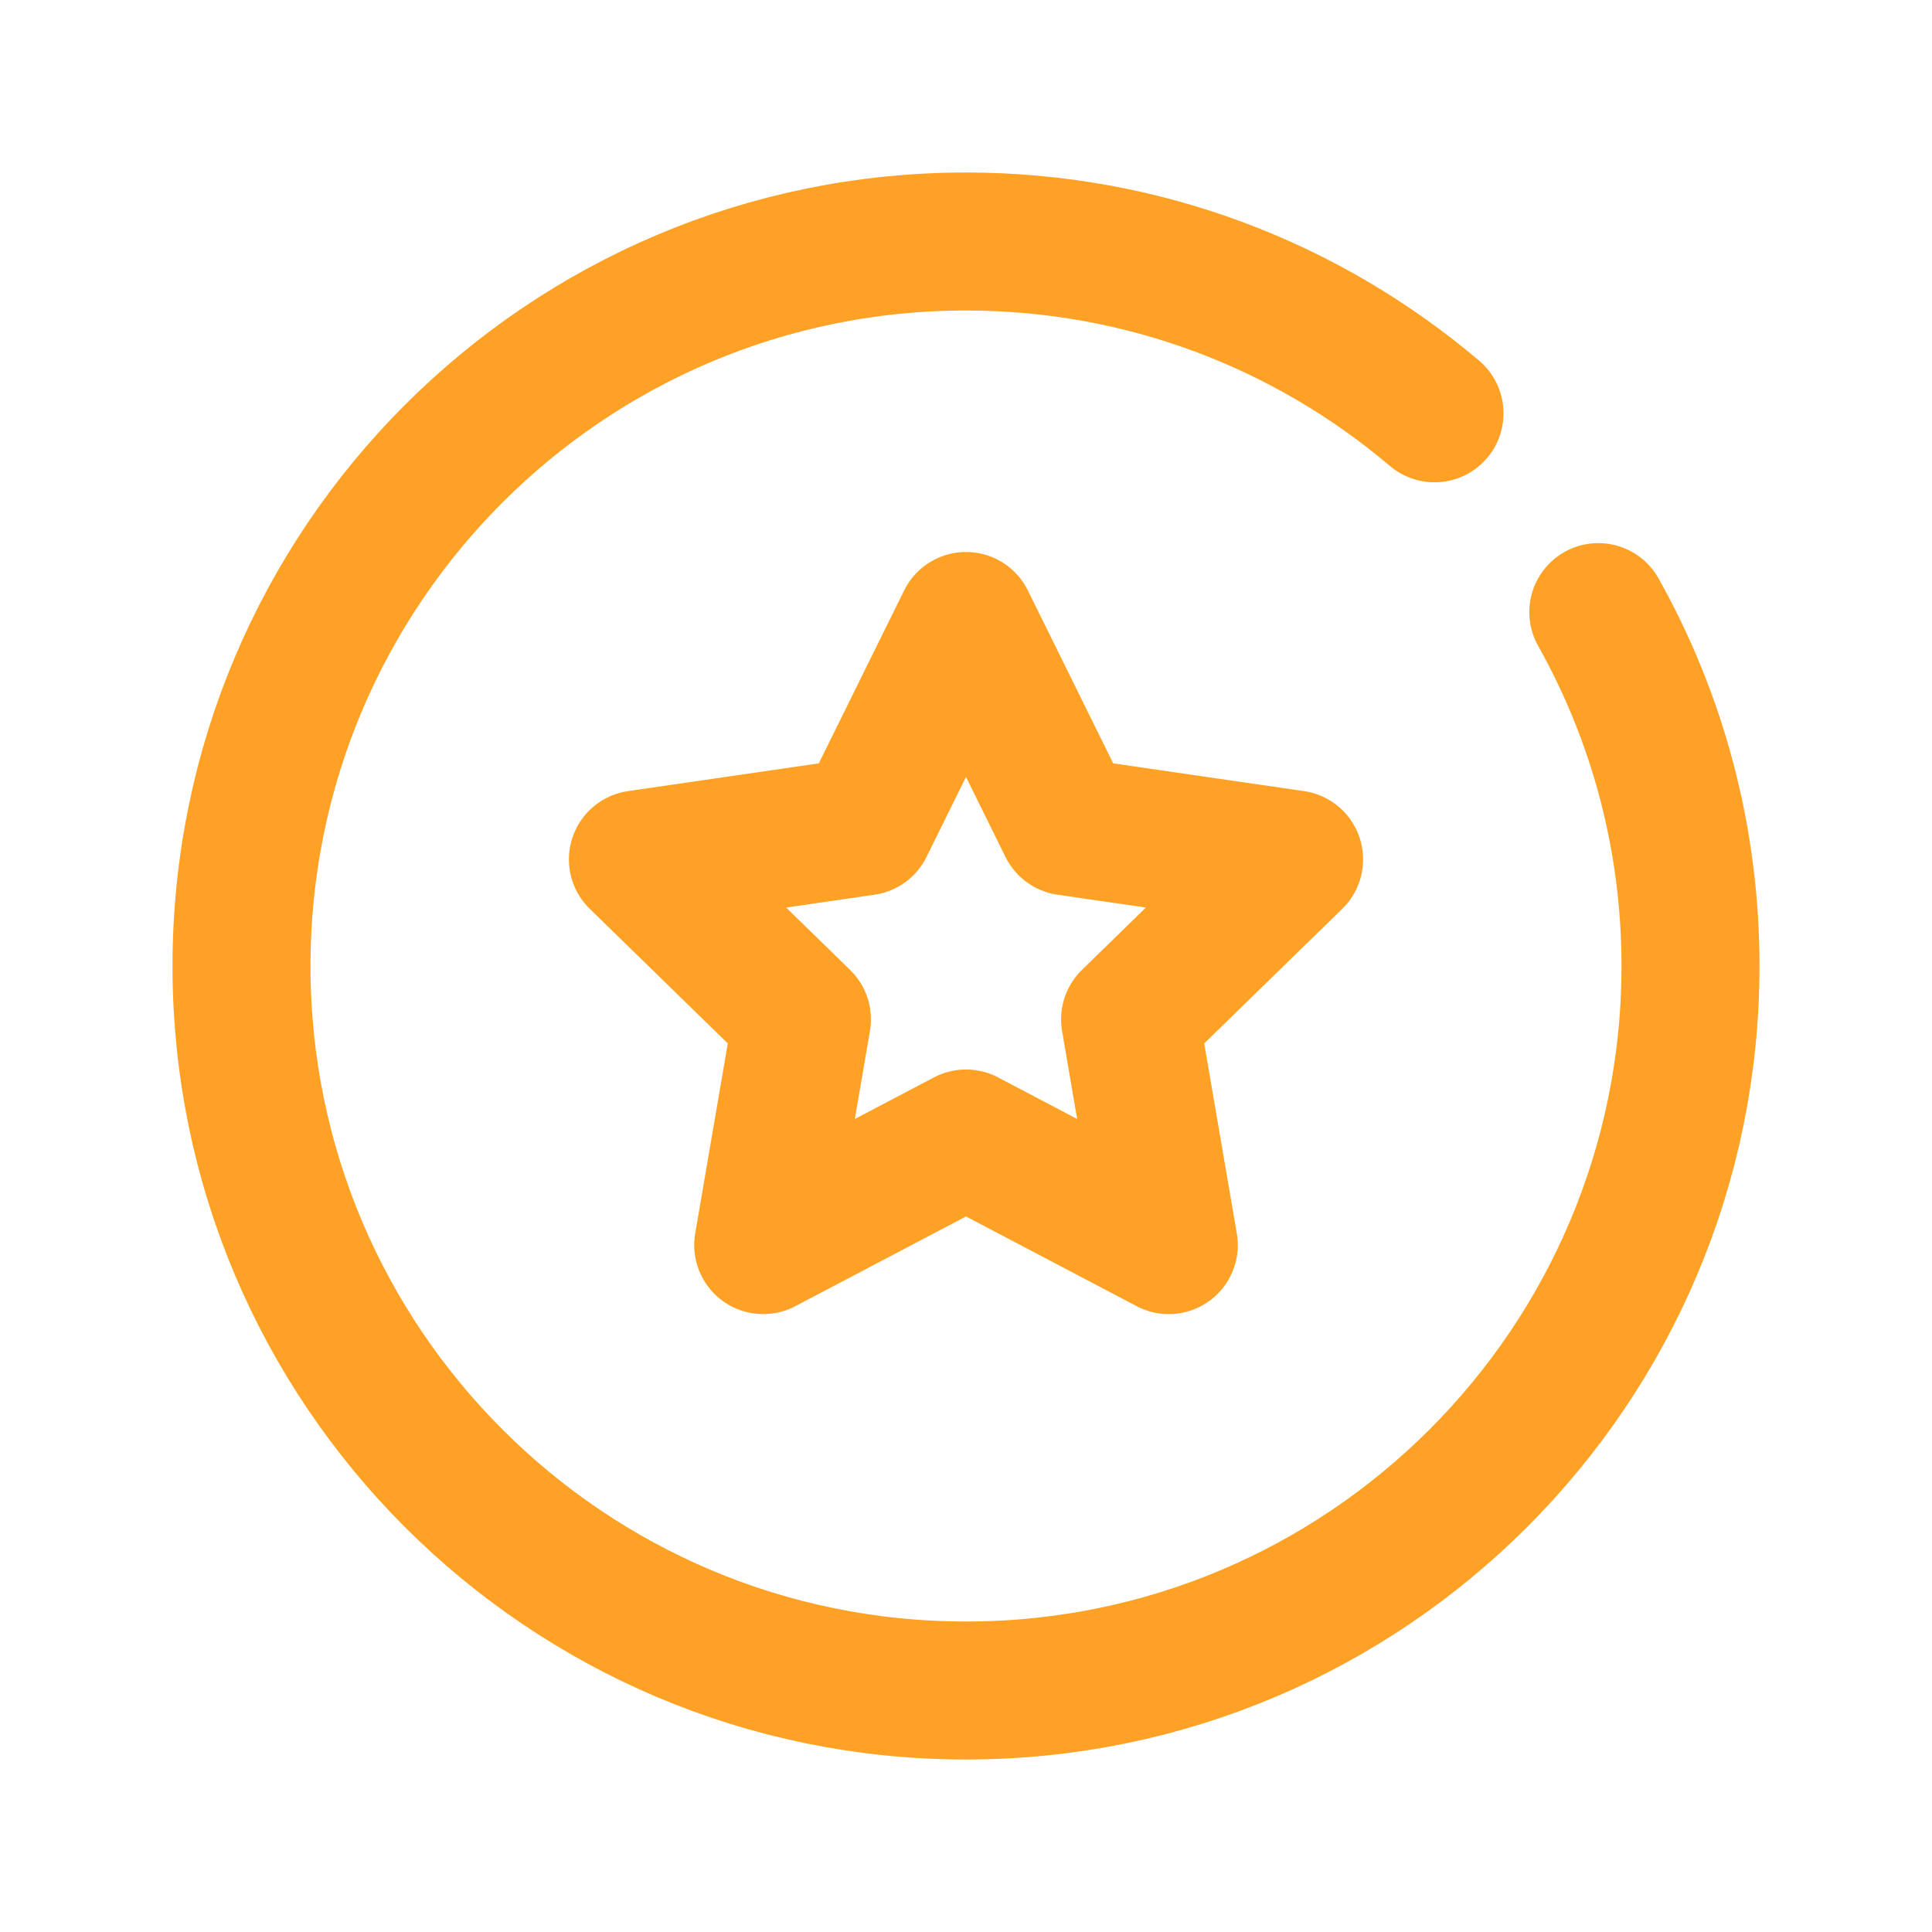 <svg xmlns="http://www.w3.org/2000/svg" width="28" height="28" viewBox="0 0 28 28"><title>ic_help_coin</title><g fill="none" fill-rule="evenodd" stroke="#FFA125" stroke-linecap="round" stroke-linejoin="round" stroke-width="2"><path d="M20.79 5.99C18.96 4.438 16.59 3.5 14 3.5 8.201 3.5 3.5 8.201 3.5 14S8.201 24.5 14 24.5h0c5.799 0 10.5-4.701 10.5-10.5 0-1.863-.485-3.612-1.336-5.129"/><path d="M14 16.5l-2.939 1.545.561-3.272-2.377-2.318 3.286-.478L14 9l1.469 2.977 3.286.478-2.377 2.318.561 3.272z"/></g></svg>